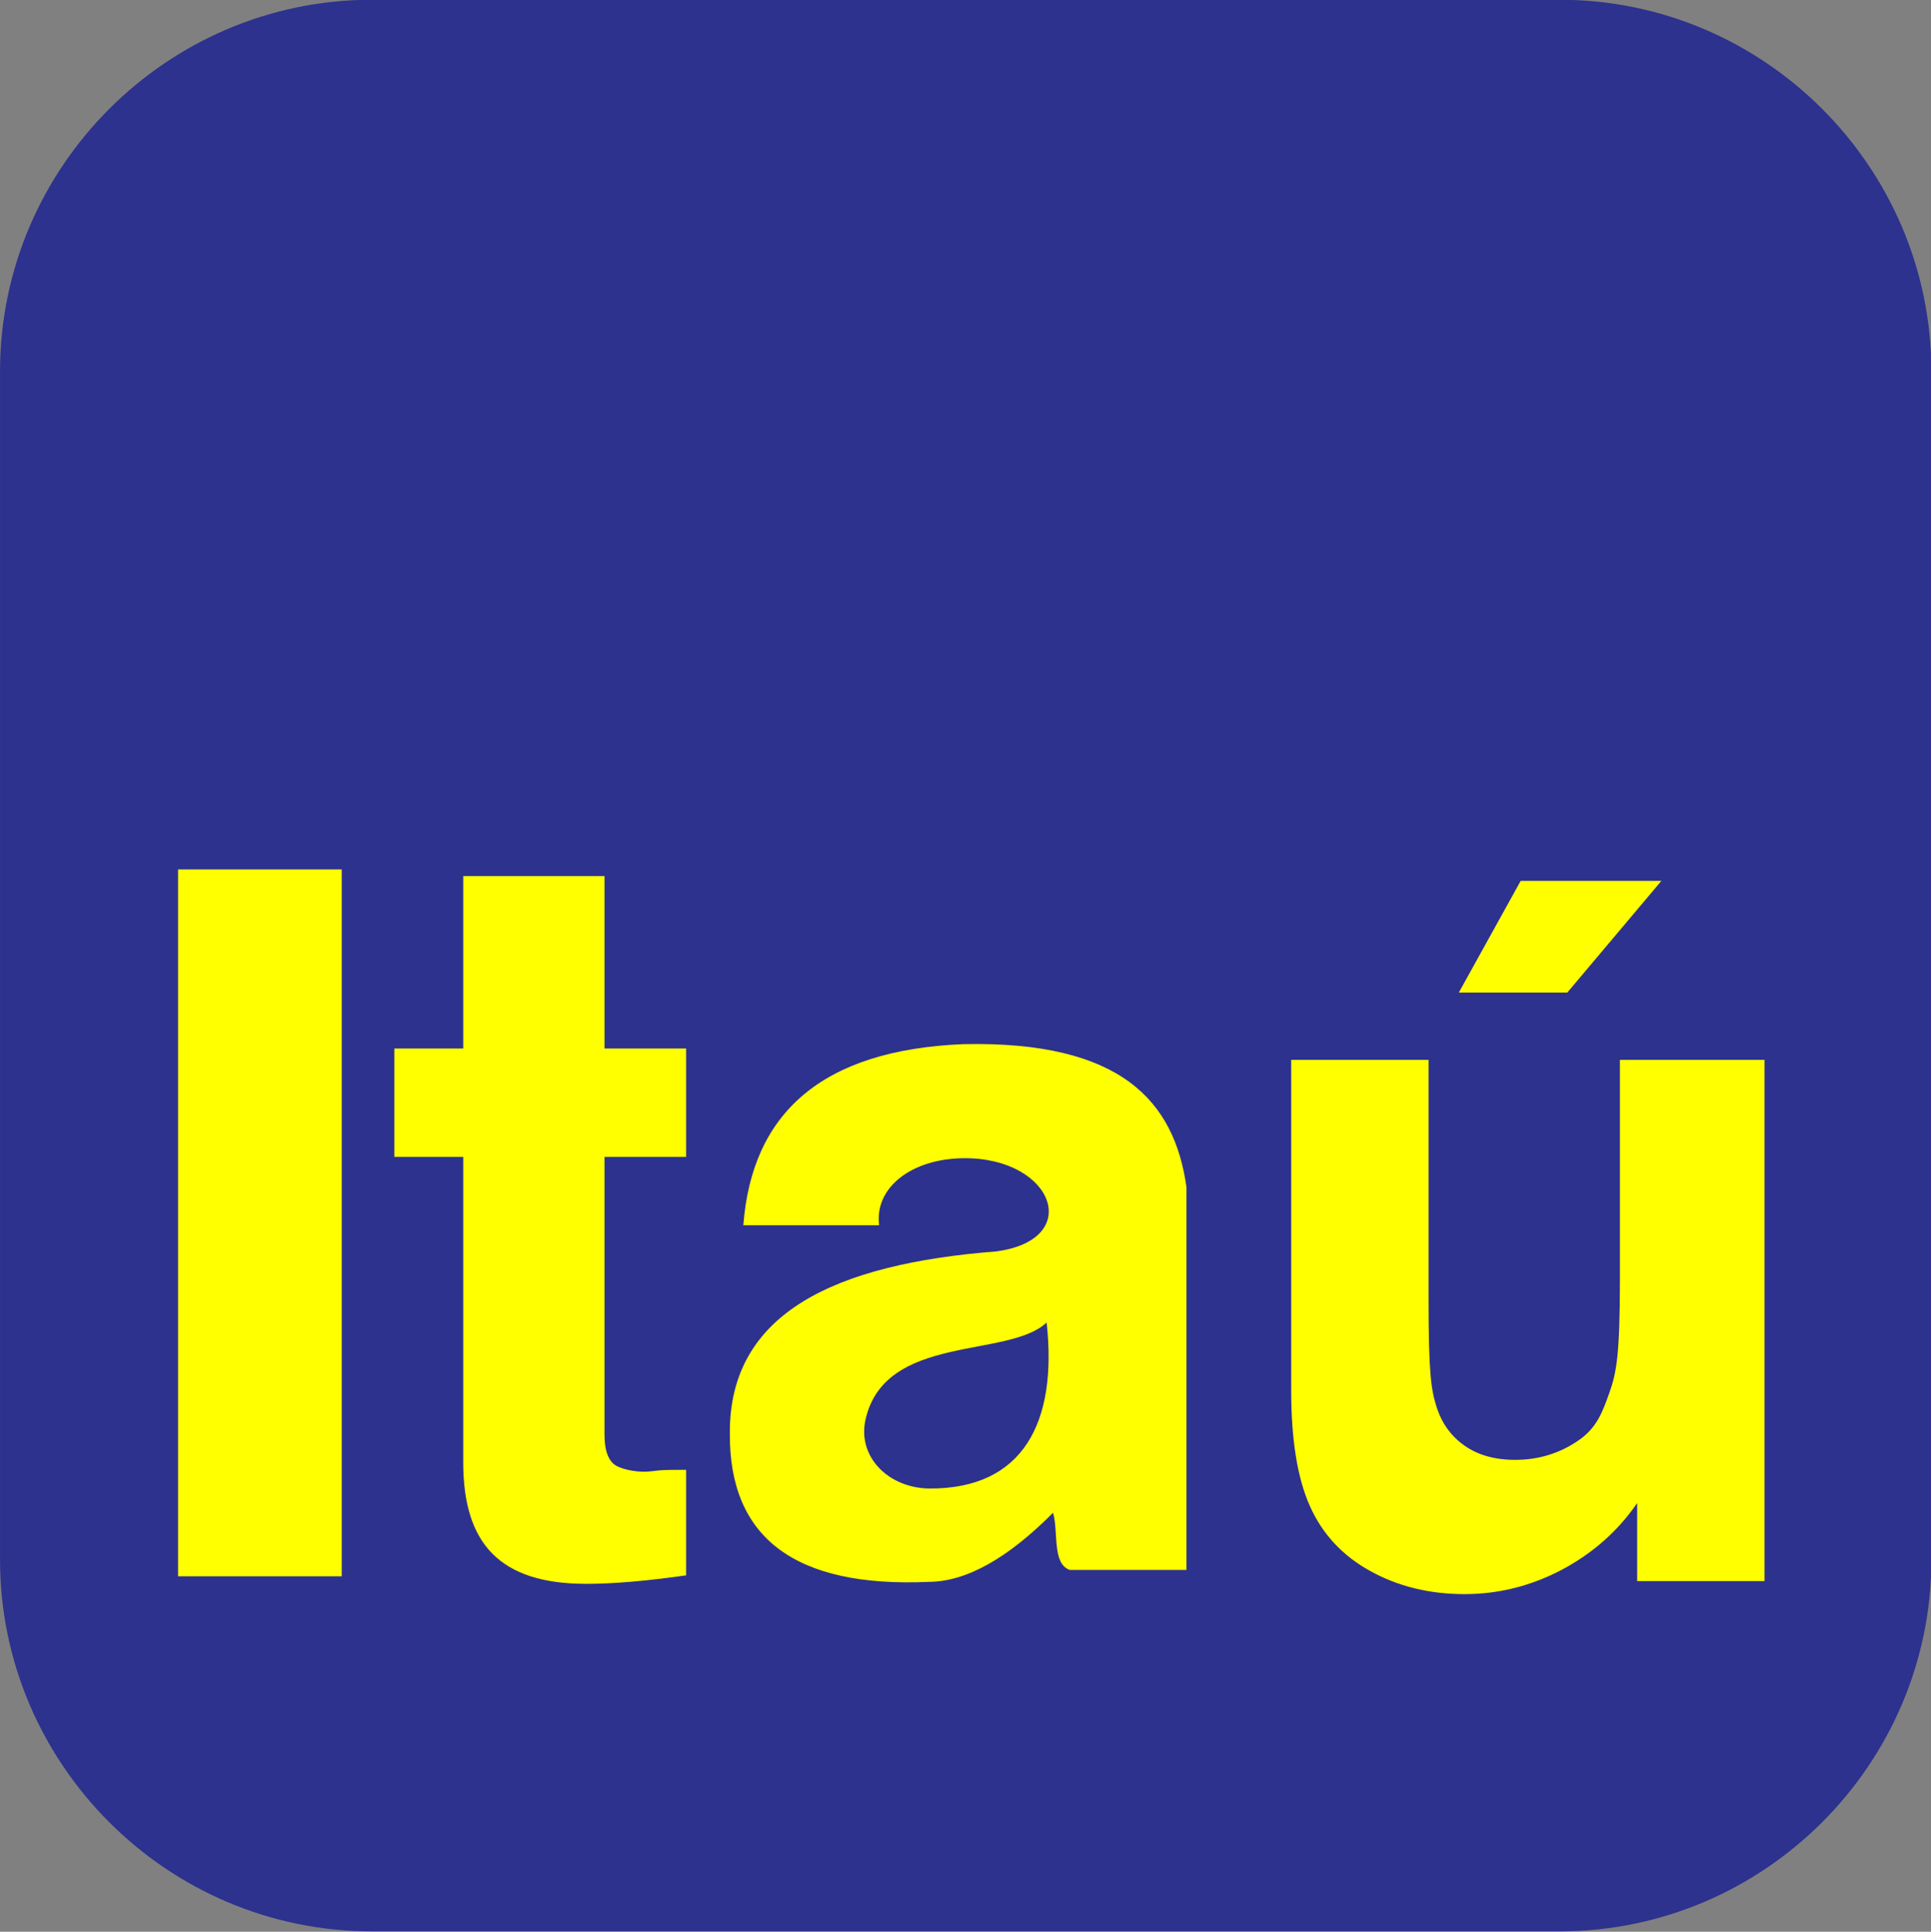 <?xml version="1.0" encoding="UTF-8"?>
<svg xmlns="http://www.w3.org/2000/svg" xmlns:xlink="http://www.w3.org/1999/xlink" width="385.2pt" height="385.3pt" viewBox="0 0 385.2 385.3" version="1.1">
<rect x="0" y="0" width="385.2" height="385.3" fill="#808080" stroke="none"/>
<defs>
<clipPath id="clip1">
  <path d="M 0 0 L 385.199 0 L 385.199 385.301 L 0 385.301 Z M 0 0 "/>
</clipPath>
</defs>
<g id="surface1">
<g clip-path="url(#clip1)" clip-rule="nonzero">
<path style=" stroke:none;fill-rule:evenodd;fill:rgb(17.651%,19.604%,55.664%);fill-opacity:1;" d="M 74.141 -0.047 L 311.141 -0.047 C 351.922 -0.047 385.277 33.312 385.277 74.09 L 385.277 311.09 C 385.277 351.867 351.922 385.227 311.141 385.227 L 74.141 385.227 C 33.363 385.227 0.004 351.867 0.004 311.09 L 0.004 74.09 C 0.004 33.312 33.363 -0.047 74.141 -0.047 Z M 74.141 -0.047 "/>
</g>
<path style=" stroke:none;fill-rule:evenodd;fill:rgb(100%,100%,0%);fill-opacity:1;" d="M 35.523 314.406 L 68.168 314.406 L 68.168 173.418 L 35.523 173.418 Z M 35.523 314.406 "/>
<path style=" stroke:none;fill-rule:evenodd;fill:rgb(100%,100%,0%);fill-opacity:1;" d="M 92.406 230.754 L 92.406 291.66 C 92.406 307.828 99.629 315.914 116.949 315.914 C 122.289 315.914 128.93 315.348 136.871 314.219 L 136.871 293.168 C 134.398 293.168 132.711 293.195 131.797 293.258 C 130.883 293.324 129.91 293.5 128.863 293.543 C 126.652 293.625 123.52 293.008 122.348 291.941 C 121.18 290.879 120.59 288.969 120.59 286.211 L 120.59 230.754 L 136.871 230.754 L 136.871 209.137 L 120.59 209.137 L 120.59 174.75 L 92.406 174.75 L 92.406 209.137 L 78.664 209.137 L 78.664 230.754 Z M 92.406 230.754 "/>
<path style=" stroke:none;fill-rule:evenodd;fill:rgb(100%,100%,0%);fill-opacity:1;" d="M 148.281 244.387 L 175.371 244.387 C 174.41 236.793 181.945 231.09 192.277 231.016 C 210.242 230.887 216.277 247.316 198.66 249.613 C 166.688 252.121 145.449 261.832 145.59 285.891 C 145.441 306.656 158.465 316.719 185.352 315.516 C 192.754 315.453 200.98 310.875 210.066 301.734 C 211.176 305.535 209.828 311.871 213.395 313.141 L 236.68 313.141 L 236.68 236.781 C 234.277 219.707 223.734 207.586 192.164 208.266 C 163.84 209.434 149.988 222.09 148.281 244.387 Z M 172.664 283.113 C 176.566 265.957 201.18 271.02 208.785 263.785 C 210.984 283.77 204.051 296.961 185.496 296.898 C 177.273 296.867 170.965 290.586 172.664 283.113 Z M 172.664 283.113 "/>
<path style=" stroke:none;fill-rule:evenodd;fill:rgb(100%,100%,0%);fill-opacity:1;" d="M 326.586 315.359 L 326.586 299.801 C 322.781 305.344 317.816 309.75 311.648 313.055 C 305.477 316.324 298.977 317.961 292.145 317.961 C 285.141 317.961 278.879 316.426 273.34 313.355 C 267.77 310.285 263.77 305.945 261.301 300.402 C 258.805 294.824 257.57 287.148 257.57 277.332 L 257.57 211.398 L 284.973 211.398 L 284.973 259.273 C 284.973 273.922 285.492 277.125 286.508 280.43 C 287.52 283.73 289.359 286.359 292.047 288.277 C 294.719 290.191 298.109 291.184 302.242 291.184 C 306.945 291.184 311.148 289.875 314.879 287.309 C 318.609 284.742 319.715 281.531 321.078 277.695 C 322.438 273.859 323.145 270.258 323.145 255.332 L 323.145 211.398 L 351.988 211.398 L 351.988 315.359 Z M 291.008 197.98 L 303.344 175.707 L 331.414 175.707 L 312.648 197.98 Z M 291.008 197.98 "/>
</g>
</svg>
